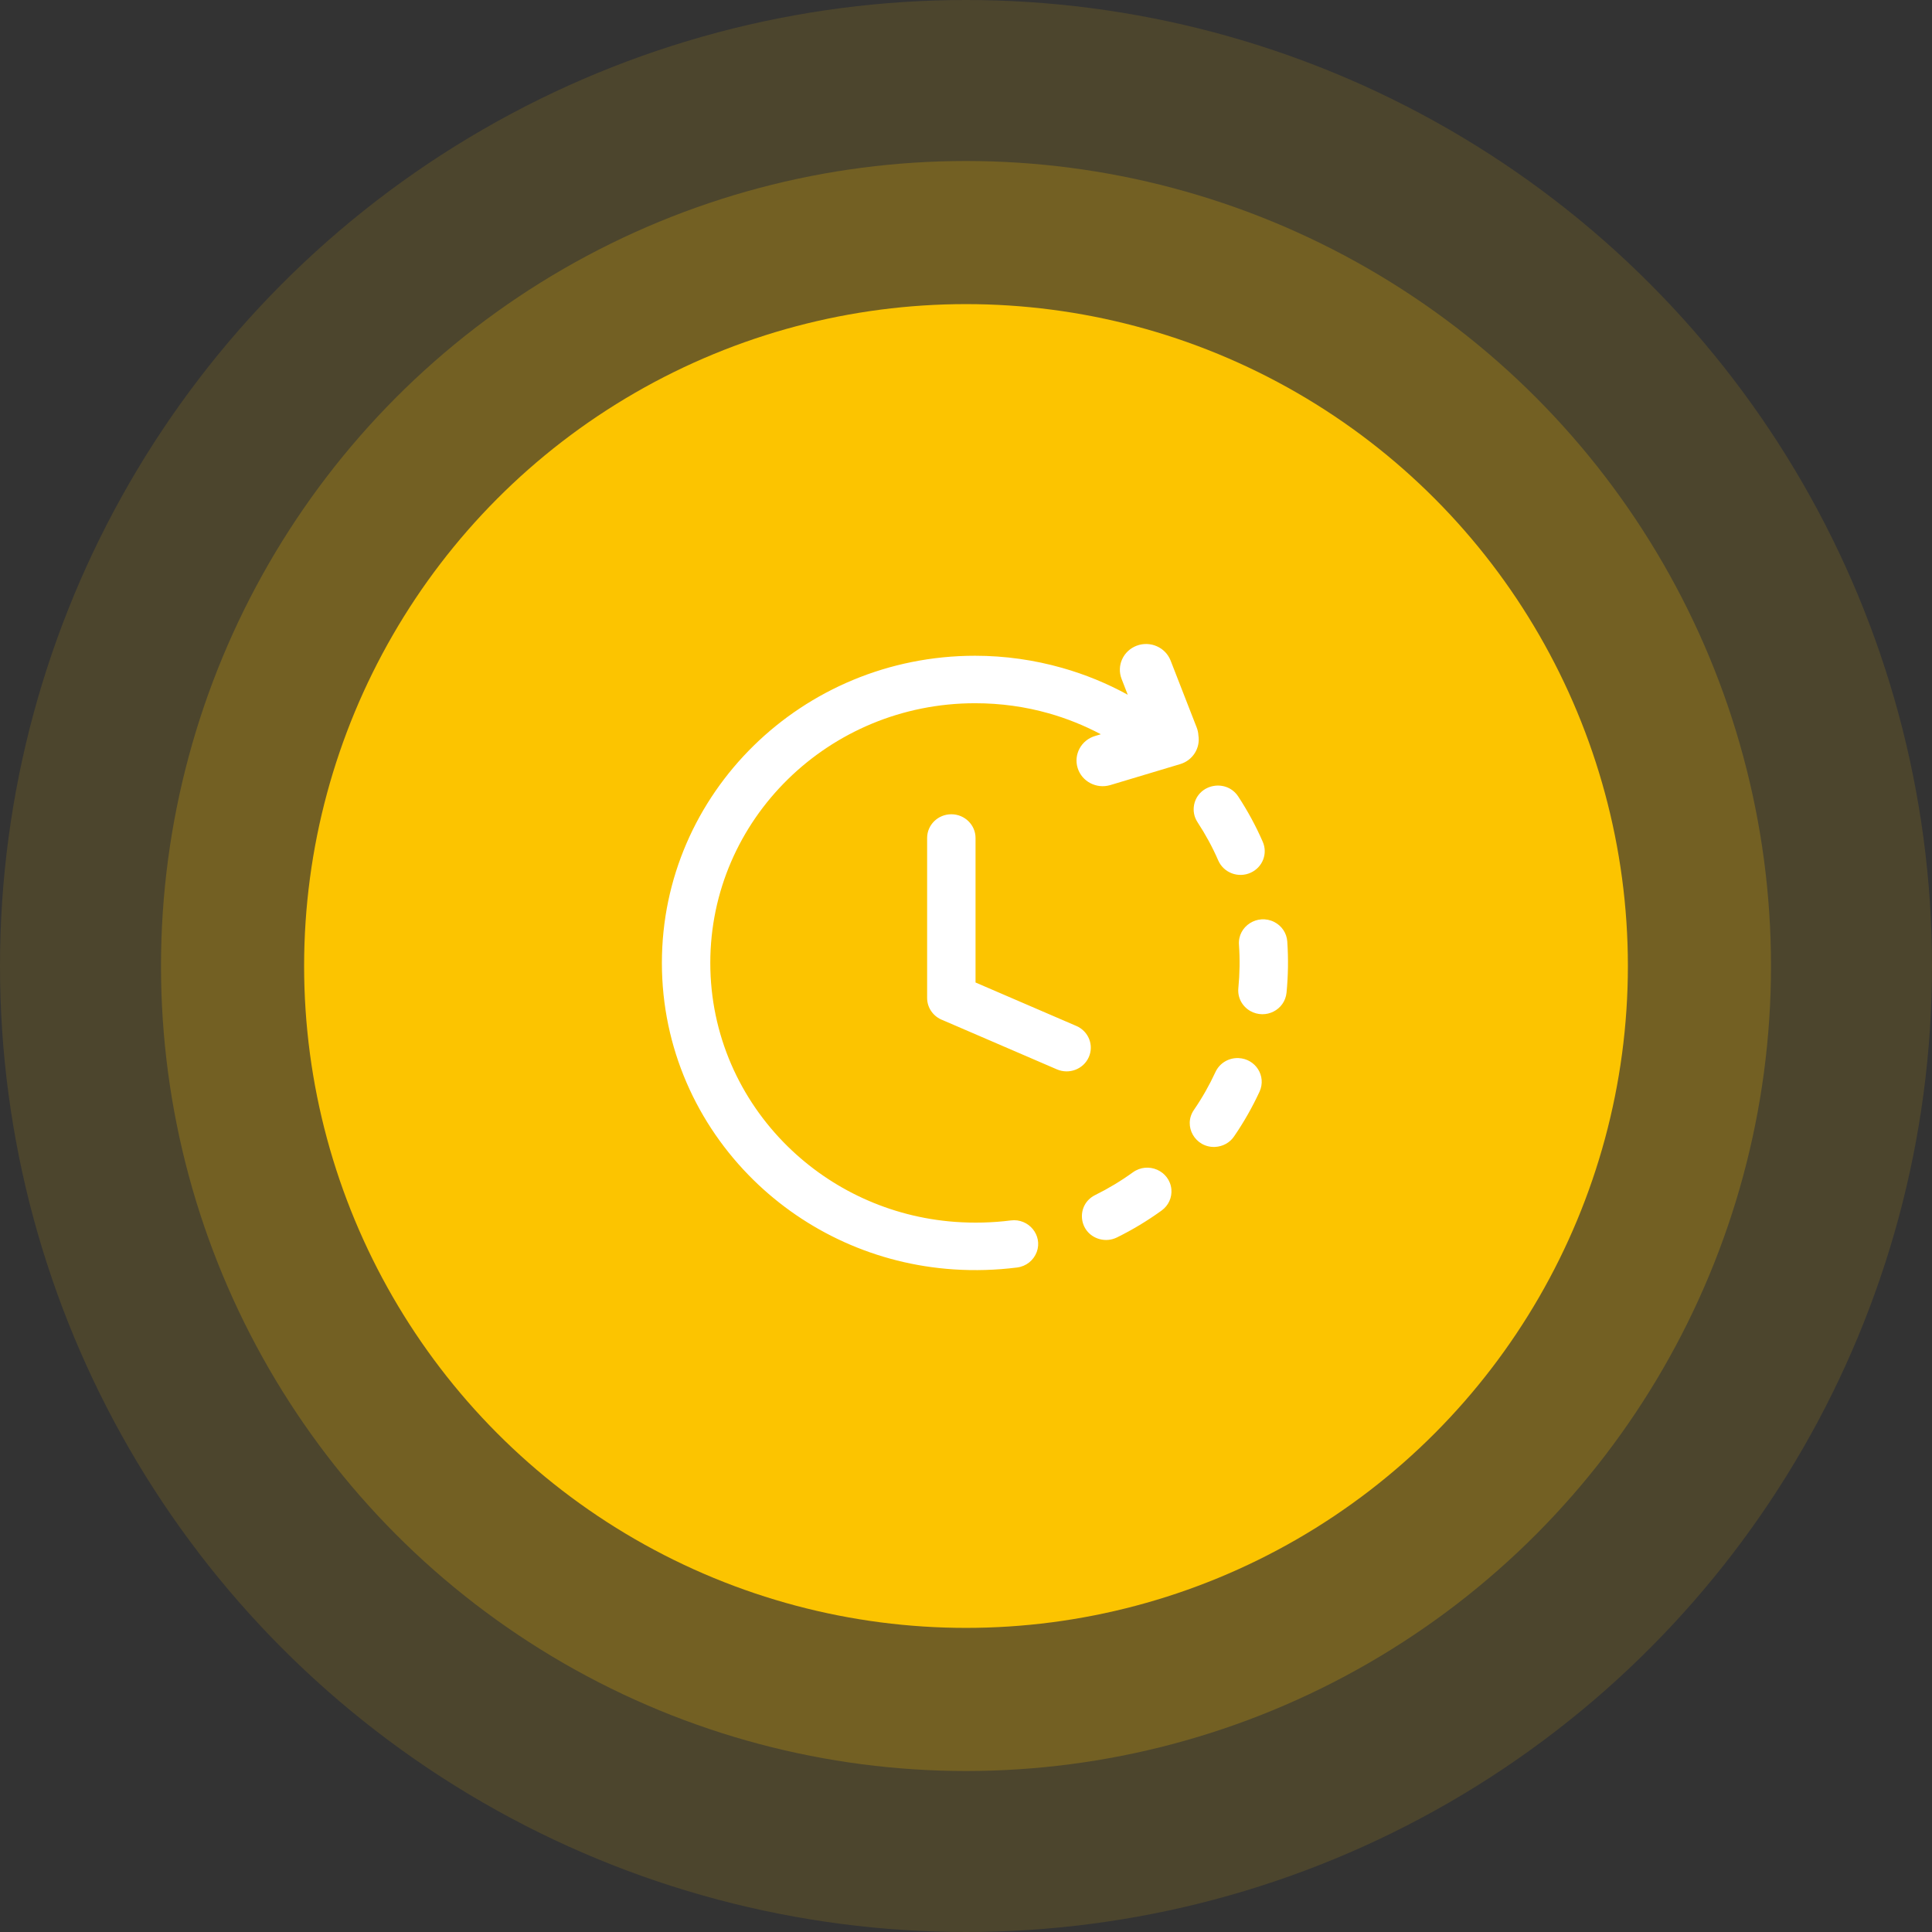<svg width="108" height="108" viewBox="0 0 108 108" fill="none" xmlns="http://www.w3.org/2000/svg">
<rect x="0" y="0" width="108" height="108" fill="#333333" stroke="none"/>
<circle opacity="0.78" cx="54" cy="54" r="54" fill="#FCC400" fill-opacity="0.16"/>
<circle opacity="0.78" cx="54" cy="54" r="45" fill="#FCC400" fill-opacity="0.28"/>
<g clip-path="url(#clip0_3125_1067)">
<circle cx="54" cy="54" r="37" fill="#FCC400"/>
<path d="M56.505 68.223C57.505 68.093 58.294 69.052 57.956 69.984C57.779 70.456 57.367 70.788 56.857 70.854C55.682 71.002 54.496 71.038 53.314 70.96C48.955 70.672 45.033 68.819 42.128 65.97C38.96 62.862 37 58.569 37 53.828C37 49.087 38.96 44.794 42.128 41.687C45.296 38.579 49.673 36.657 54.507 36.657C56.183 36.657 57.817 36.894 59.374 37.335C60.651 37.696 61.882 38.2 63.042 38.837L62.697 37.951C62.409 37.208 62.789 36.377 63.545 36.094C64.302 35.812 65.15 36.185 65.438 36.927L66.897 40.671C66.952 40.813 66.984 40.963 66.992 41.115C67.106 41.813 66.68 42.504 65.972 42.715L62.065 43.887C61.292 44.116 60.475 43.688 60.241 42.931C60.007 42.173 60.443 41.371 61.216 41.142L61.537 41.045C60.611 40.554 59.634 40.161 58.623 39.875C57.328 39.508 55.948 39.311 54.507 39.311C50.42 39.311 46.719 40.936 44.041 43.563C41.362 46.19 39.706 49.819 39.706 53.828C39.706 57.837 41.362 61.466 44.041 64.093C46.468 66.474 49.735 68.031 53.368 68.302C54.407 68.379 55.476 68.354 56.505 68.223ZM51.827 46.844C51.827 46.112 52.433 45.518 53.18 45.518C53.927 45.518 54.533 46.112 54.533 46.844V54.922L60.17 57.352C60.853 57.647 61.163 58.429 60.862 59.099C60.562 59.769 59.764 60.073 59.081 59.778L52.704 57.029C52.192 56.84 51.827 56.355 51.827 55.787V46.844ZM61.219 66.805C60.13 67.351 60.275 68.918 61.448 69.262C61.788 69.356 62.126 69.327 62.442 69.172C63.315 68.742 64.153 68.235 64.939 67.666C65.322 67.386 65.522 66.944 65.481 66.477C65.376 65.445 64.178 64.922 63.327 65.535C62.662 66.016 61.957 66.441 61.219 66.805ZM66.738 62.049C66.121 62.95 66.814 64.162 67.921 64.114C68.354 64.091 68.742 63.883 68.984 63.528C69.532 62.73 70.006 61.895 70.411 61.02C70.803 60.156 70.193 59.187 69.229 59.147C68.676 59.129 68.175 59.432 67.945 59.927C67.602 60.669 67.202 61.373 66.738 62.049ZM69.224 55.243C69.175 55.764 69.433 56.252 69.893 56.517C70.754 56.997 71.817 56.46 71.918 55.493C72.011 54.535 72.025 53.586 71.959 52.625C71.925 52.163 71.653 51.756 71.235 51.541C70.296 51.063 69.184 51.777 69.259 52.811C69.316 53.626 69.303 54.429 69.224 55.243ZM68.103 48.105C68.406 48.791 69.22 49.099 69.912 48.786C70.579 48.485 70.879 47.719 70.589 47.057C70.206 46.175 69.744 45.328 69.216 44.521C68.553 43.522 66.993 43.813 66.752 44.983C66.686 45.327 66.748 45.663 66.941 45.959C67.389 46.644 67.778 47.356 68.103 48.105Z" fill="white"/>
</g>
<defs>
<clipPath id="clip0_3125_1067">
<rect width="74" height="74" fill="white" transform="translate(17 17)"/>
</clipPath>
</defs>
</svg>

